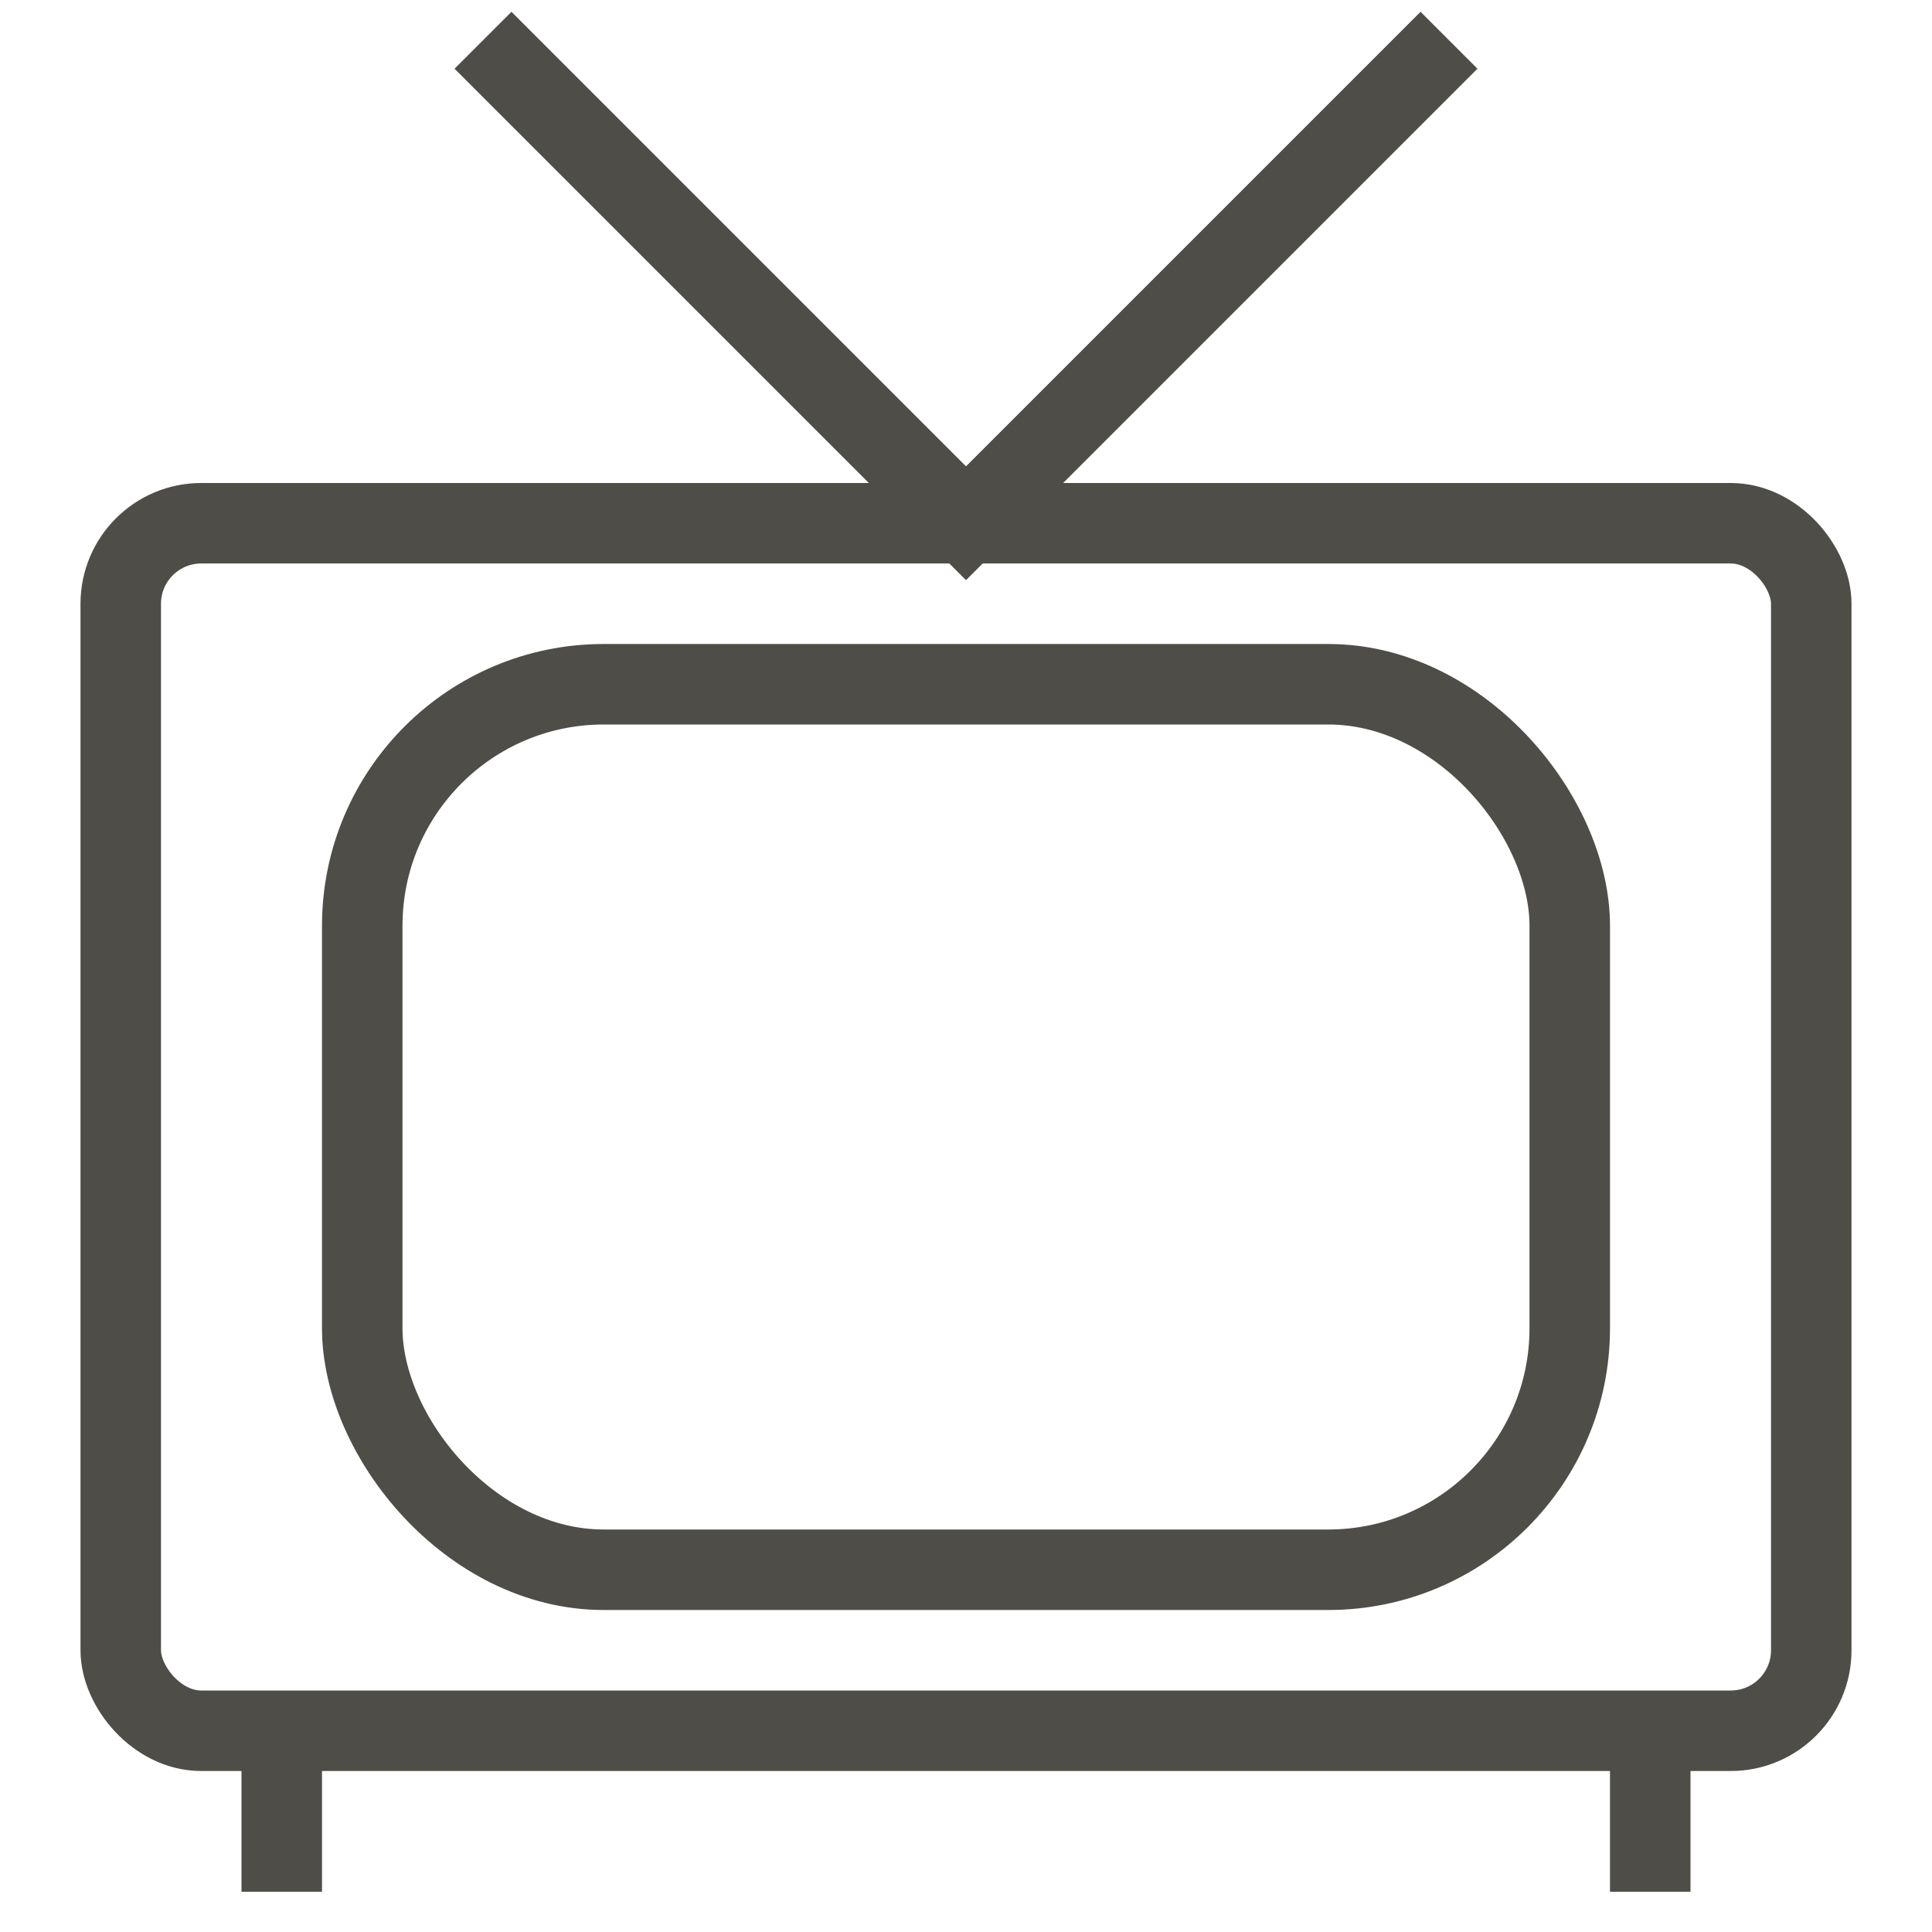 <svg
        width="24px"
        height="24px"
        viewBox="0 0 24 24"
        version="1.1"
        xmlns="http://www.w3.org/2000/svg"
>
    <g
            stroke="none"
            strokeWidth="1"
            fill="none"
            fillRule="evenodd"
            strokeLinecap="round"
            strokeLinejoin="round"
    >
        <g transform="translate(1, 0)" stroke="#4E4D47">
            <rect x="0.5" y="6.5" width="21" height="15" rx="1"></rect>
            <path d="M2.5,21.5 L2.5,23.5"></path>
            <path d="M19.5,21.5 L19.5,23.5"></path>
            <polyline points="5 0.5 11 6.5 17 0.5"></polyline>
            <rect x="3.5" y="8.5" width="15" height="11" rx="3"></rect>
        </g>
    </g>
</svg>